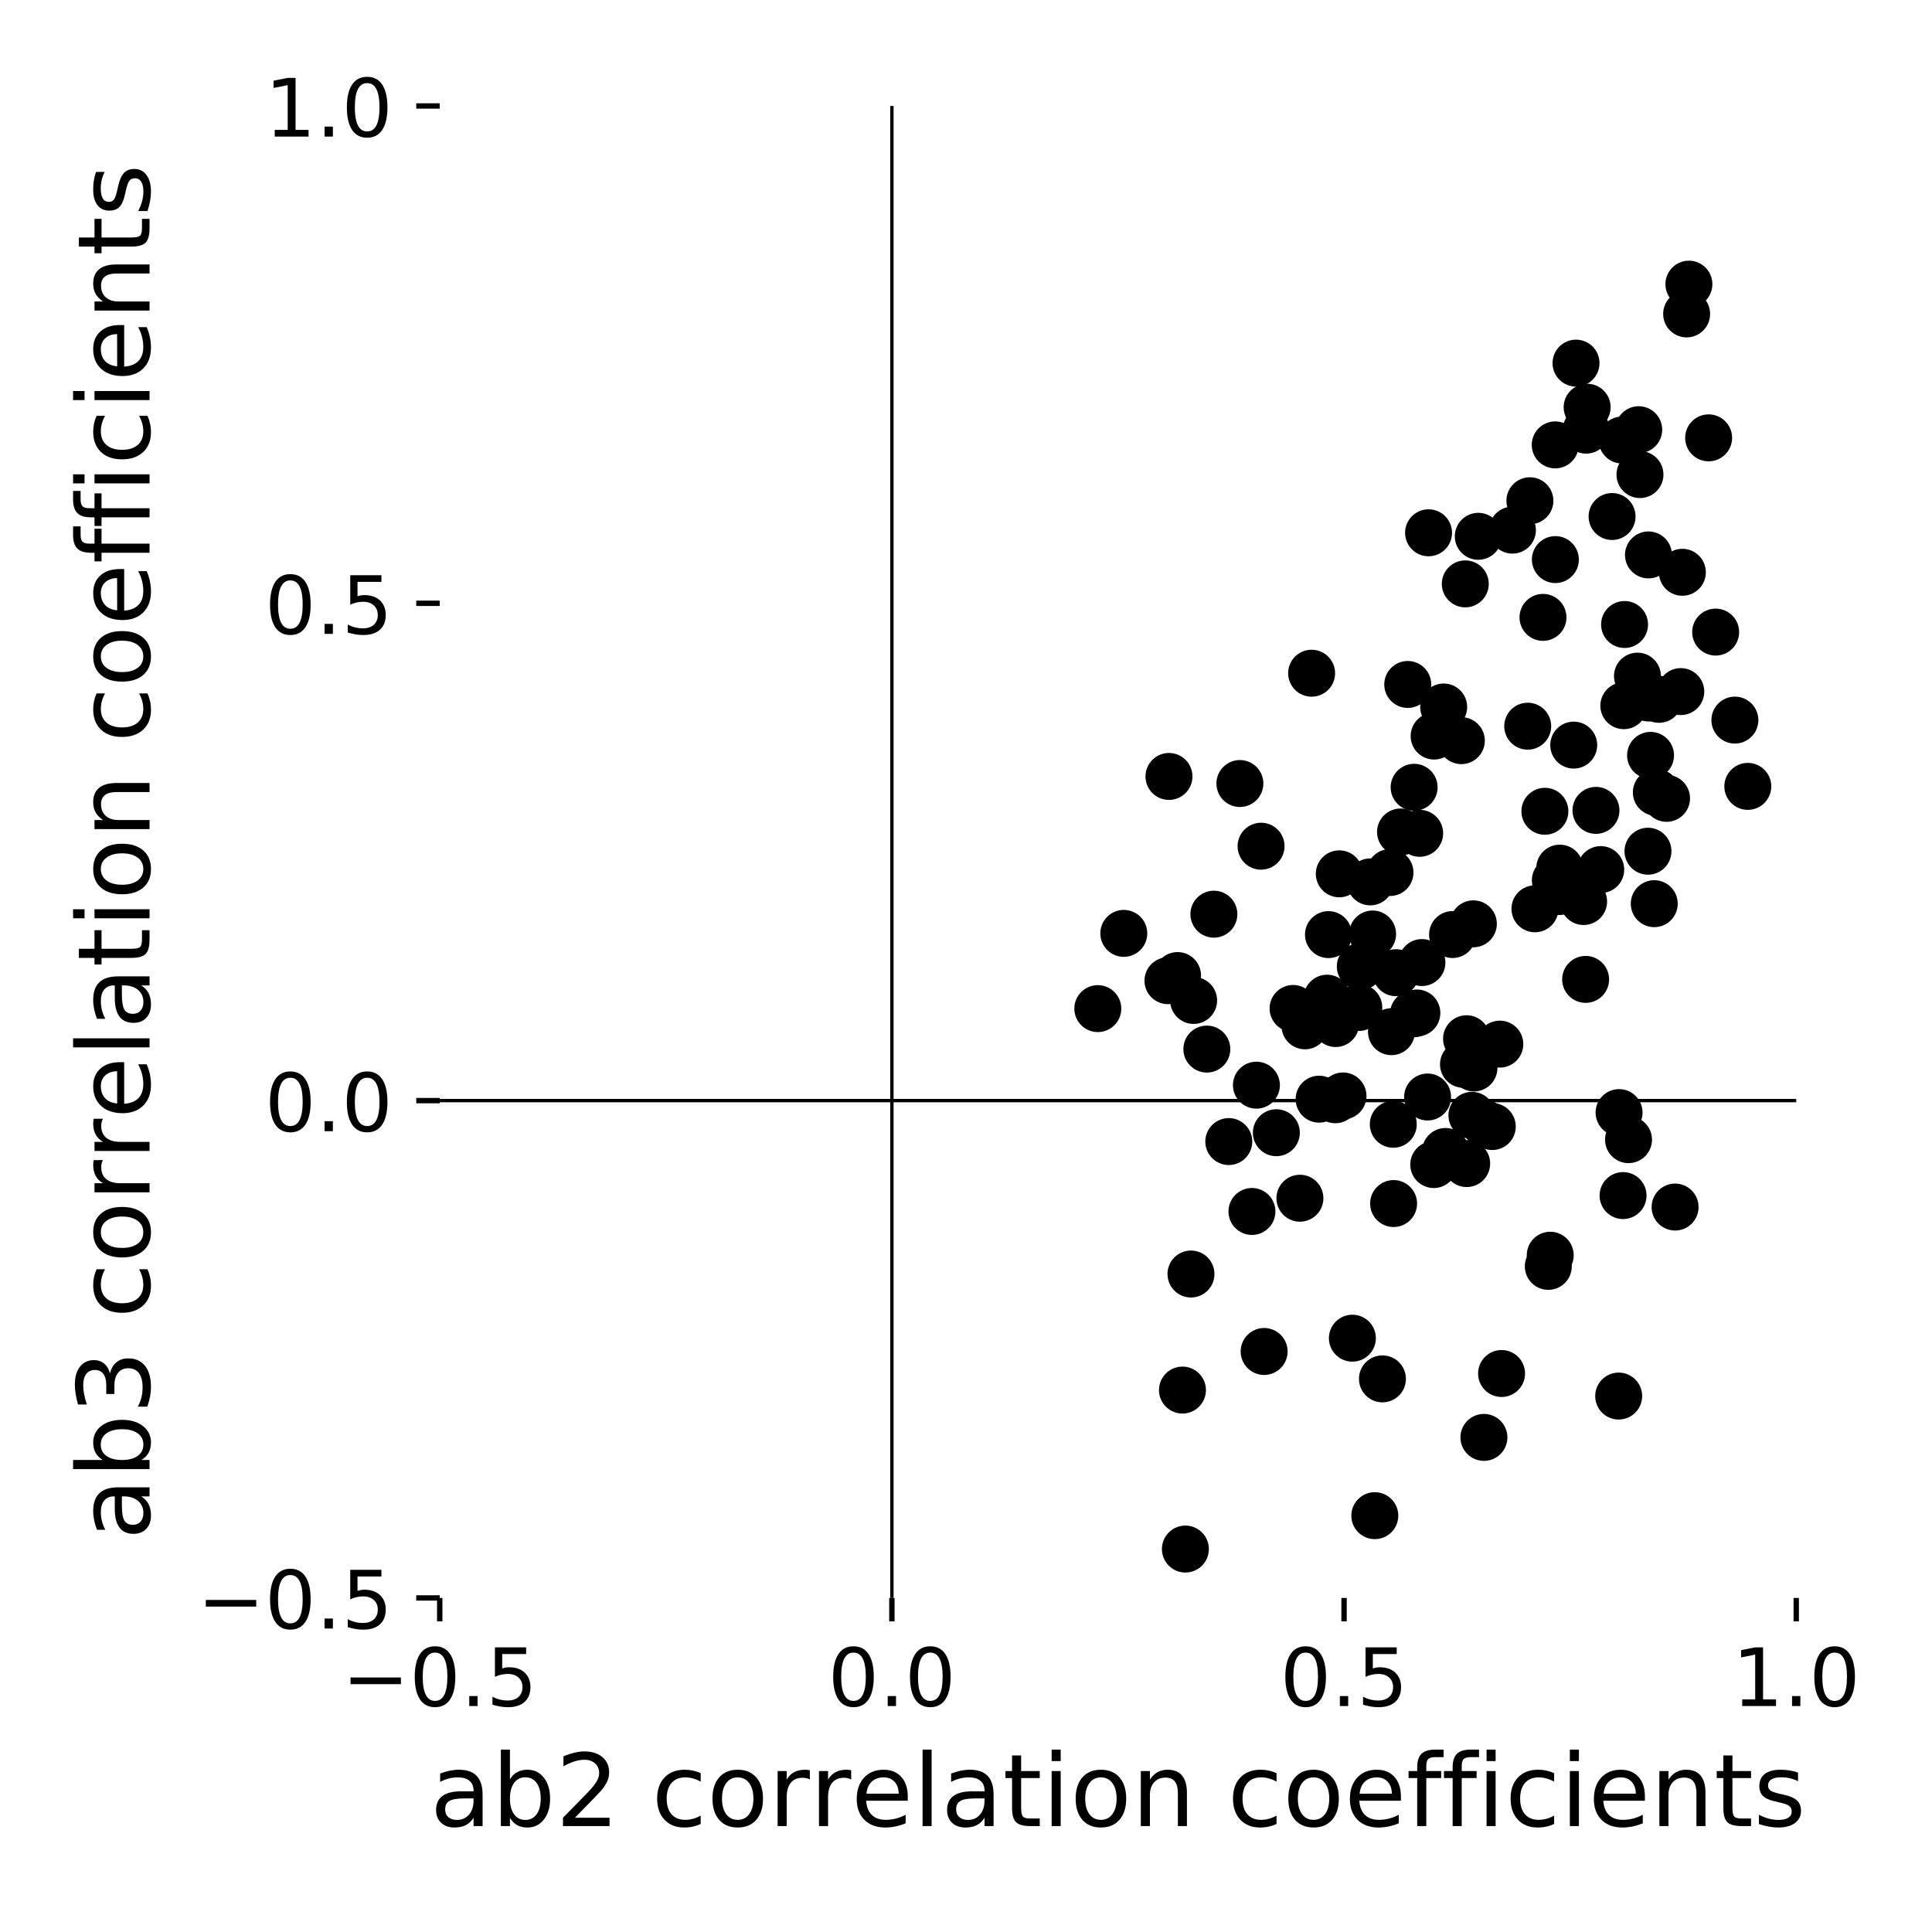 <?xml version="1.0" encoding="utf-8" standalone="no"?>
<!DOCTYPE svg PUBLIC "-//W3C//DTD SVG 1.1//EN"
  "http://www.w3.org/Graphics/SVG/1.1/DTD/svg11.dtd">
<!-- Created with matplotlib (http://matplotlib.org/) -->
<svg height="288pt" version="1.1" viewBox="0 0 288 288" width="288pt" xmlns="http://www.w3.org/2000/svg" xmlns:xlink="http://www.w3.org/1999/xlink">
 <defs>
  <style type="text/css">
*{stroke-linecap:butt;stroke-linejoin:round;}
  </style>
 </defs>
 <g id="figure_1">
  <g id="patch_1">
   <path d="M 0 288 
L 288 288 
L 288 0 
L 0 0 
z
" style="fill:#ffffff;"/>
  </g>
  <g id="axes_1">
   <g id="patch_2">
    <path d="M 65.55 238.2 
L 267.762 238.2 
L 267.762 15.8 
L 65.55 15.8 
z
" style="fill:#ffffff;"/>
   </g>
   <g id="PathCollection_1">
    <defs>
     <path d="M 0 3 
C 0.796 3 1.559 2.684 2.121 2.121 
C 2.684 1.559 3 0.796 3 0 
C 3 -0.796 2.684 -1.559 2.121 -2.121 
C 1.559 -2.684 0.796 -3 0 -3 
C -0.796 -3 -1.559 -2.684 -2.121 -2.121 
C -2.684 -1.559 -3 -0.796 -3 0 
C -3 0.796 -2.684 1.559 -2.121 2.121 
C -1.559 2.684 -0.796 3 0 3 
z
" id="m48c15bc9c8" style="stroke:#000000;"/>
    </defs>
    <g clip-path="url(#p18ac87d927)">
     <use style="stroke:#000000;" x="221.205" xlink:href="#m48c15bc9c8" y="214.271"/>
     <use style="stroke:#000000;" x="230.804" xlink:href="#m48c15bc9c8" y="188.776"/>
     <use style="stroke:#000000;" x="223.837" xlink:href="#m48c15bc9c8" y="204.747"/>
     <use style="stroke:#000000;" x="206.079" xlink:href="#m48c15bc9c8" y="205.546"/>
     <use style="stroke:#000000;" x="248.43" xlink:href="#m48c15bc9c8" y="119.008"/>
     <use style="stroke:#000000;" x="231.857" xlink:href="#m48c15bc9c8" y="83.416"/>
     <use style="stroke:#000000;" x="219.417" xlink:href="#m48c15bc9c8" y="166.262"/>
     <use style="stroke:#000000;" x="246.597" xlink:href="#m48c15bc9c8" y="134.71"/>
     <use style="stroke:#000000;" x="207.42" xlink:href="#m48c15bc9c8" y="153.792"/>
     <use style="stroke:#000000;" x="211.629" xlink:href="#m48c15bc9c8" y="124.222"/>
     <use style="stroke:#000000;" x="198.032" xlink:href="#m48c15bc9c8" y="139.321"/>
     <use style="stroke:#000000;" x="174.257" xlink:href="#m48c15bc9c8" y="115.744"/>
     <use style="stroke:#000000;" x="187.292" xlink:href="#m48c15bc9c8" y="161.766"/>
     <use style="stroke:#000000;" x="186.624" xlink:href="#m48c15bc9c8" y="180.591"/>
     <use style="stroke:#000000;" x="202.778" xlink:href="#m48c15bc9c8" y="144.07"/>
     <use style="stroke:#000000;" x="255.751" xlink:href="#m48c15bc9c8" y="94.225"/>
     <use style="stroke:#000000;" x="225.455" xlink:href="#m48c15bc9c8" y="79.028"/>
     <use style="stroke:#000000;" x="234.935" xlink:href="#m48c15bc9c8" y="54.131"/>
     <use style="stroke:#000000;" x="207.694" xlink:href="#m48c15bc9c8" y="167.595"/>
     <use style="stroke:#000000;" x="241.947" xlink:href="#m48c15bc9c8" y="178.222"/>
     <use style="stroke:#000000;" x="245.743" xlink:href="#m48c15bc9c8" y="104.05"/>
     <use style="stroke:#000000;" x="236.367" xlink:href="#m48c15bc9c8" y="145.998"/>
     <use style="stroke:#000000;" x="245.66" xlink:href="#m48c15bc9c8" y="126.89"/>
     <use style="stroke:#000000;" x="219.633" xlink:href="#m48c15bc9c8" y="137.713"/>
     <use style="stroke:#000000;" x="204.61" xlink:href="#m48c15bc9c8" y="139.228"/>
     <use style="stroke:#000000;" x="176.267" xlink:href="#m48c15bc9c8" y="207.216"/>
     <use style="stroke:#000000;" x="197.825" xlink:href="#m48c15bc9c8" y="148.797"/>
     <use style="stroke:#000000;" x="184.828" xlink:href="#m48c15bc9c8" y="116.798"/>
     <use style="stroke:#000000;" x="199.108" xlink:href="#m48c15bc9c8" y="152.58"/>
     <use style="stroke:#000000;" x="241.808" xlink:href="#m48c15bc9c8" y="65.595"/>
     <use style="stroke:#000000;" x="242.171" xlink:href="#m48c15bc9c8" y="93.093"/>
     <use style="stroke:#000000;" x="212.809" xlink:href="#m48c15bc9c8" y="163.529"/>
     <use style="stroke:#000000;" x="249.703" xlink:href="#m48c15bc9c8" y="179.934"/>
     <use style="stroke:#000000;" x="246.908" xlink:href="#m48c15bc9c8" y="118.119"/>
     <use style="stroke:#000000;" x="236.066" xlink:href="#m48c15bc9c8" y="134.389"/>
     <use style="stroke:#000000;" x="246.046" xlink:href="#m48c15bc9c8" y="112.601"/>
     <use style="stroke:#000000;" x="222.453" xlink:href="#m48c15bc9c8" y="167.933"/>
     <use style="stroke:#000000;" x="213.724" xlink:href="#m48c15bc9c8" y="173.599"/>
     <use style="stroke:#000000;" x="188.443" xlink:href="#m48c15bc9c8" y="201.463"/>
     <use style="stroke:#000000;" x="193.776" xlink:href="#m48c15bc9c8" y="178.617"/>
     <use style="stroke:#000000;" x="197.471" xlink:href="#m48c15bc9c8" y="150.559"/>
     <use style="stroke:#000000;" x="204.261" xlink:href="#m48c15bc9c8" y="131.462"/>
     <use style="stroke:#000000;" x="231.836" xlink:href="#m48c15bc9c8" y="66.32"/>
     <use style="stroke:#000000;" x="199.054" xlink:href="#m48c15bc9c8" y="163.939"/>
     <use style="stroke:#000000;" x="241.294" xlink:href="#m48c15bc9c8" y="208.109"/>
     <use style="stroke:#000000;" x="227.734" xlink:href="#m48c15bc9c8" y="108.252"/>
     <use style="stroke:#000000;" x="219.719" xlink:href="#m48c15bc9c8" y="159.201"/>
     <use style="stroke:#000000;" x="228.812" xlink:href="#m48c15bc9c8" y="135.474"/>
     <use style="stroke:#000000;" x="241.351" xlink:href="#m48c15bc9c8" y="165.851"/>
     <use style="stroke:#000000;" x="207.741" xlink:href="#m48c15bc9c8" y="179.411"/>
     <use style="stroke:#000000;" x="204.941" xlink:href="#m48c15bc9c8" y="225.938"/>
     <use style="stroke:#000000;" x="215.478" xlink:href="#m48c15bc9c8" y="171.649"/>
     <use style="stroke:#000000;" x="211.963" xlink:href="#m48c15bc9c8" y="143.486"/>
     <use style="stroke:#000000;" x="194.531" xlink:href="#m48c15bc9c8" y="152.919"/>
     <use style="stroke:#000000;" x="216.531" xlink:href="#m48c15bc9c8" y="139.311"/>
     <use style="stroke:#000000;" x="231.091" xlink:href="#m48c15bc9c8" y="187.114"/>
     <use style="stroke:#000000;" x="247.302" xlink:href="#m48c15bc9c8" y="104.25"/>
     <use style="stroke:#000000;" x="231.852" xlink:href="#m48c15bc9c8" y="131.224"/>
     <use style="stroke:#000000;" x="260.543" xlink:href="#m48c15bc9c8" y="117.225"/>
     <use style="stroke:#000000;" x="200.199" xlink:href="#m48c15bc9c8" y="163.371"/>
     <use style="stroke:#000000;" x="196.637" xlink:href="#m48c15bc9c8" y="163.851"/>
     <use style="stroke:#000000;" x="176.704" xlink:href="#m48c15bc9c8" y="230.915"/>
     <use style="stroke:#000000;" x="183.172" xlink:href="#m48c15bc9c8" y="170.172"/>
     <use style="stroke:#000000;" x="177.933" xlink:href="#m48c15bc9c8" y="149.135"/>
     <use style="stroke:#000000;" x="208.089" xlink:href="#m48c15bc9c8" y="144.998"/>
     <use style="stroke:#000000;" x="217.842" xlink:href="#m48c15bc9c8" y="110.408"/>
     <use style="stroke:#000000;" x="228.06" xlink:href="#m48c15bc9c8" y="74.645"/>
     <use style="stroke:#000000;" x="251.424" xlink:href="#m48c15bc9c8" y="46.796"/>
     <use style="stroke:#000000;" x="209.85" xlink:href="#m48c15bc9c8" y="102.032"/>
     <use style="stroke:#000000;" x="187.984" xlink:href="#m48c15bc9c8" y="126.142"/>
     <use style="stroke:#000000;" x="180.952" xlink:href="#m48c15bc9c8" y="136.275"/>
     <use style="stroke:#000000;" x="163.649" xlink:href="#m48c15bc9c8" y="150.353"/>
     <use style="stroke:#000000;" x="175.538" xlink:href="#m48c15bc9c8" y="145.424"/>
     <use style="stroke:#000000;" x="167.523" xlink:href="#m48c15bc9c8" y="139.137"/>
     <use style="stroke:#000000;" x="215.207" xlink:href="#m48c15bc9c8" y="105.391"/>
     <use style="stroke:#000000;" x="242.761" xlink:href="#m48c15bc9c8" y="169.889"/>
     <use style="stroke:#000000;" x="238.619" xlink:href="#m48c15bc9c8" y="129.628"/>
     <use style="stroke:#000000;" x="237.908" xlink:href="#m48c15bc9c8" y="120.802"/>
     <use style="stroke:#000000;" x="244.467" xlink:href="#m48c15bc9c8" y="70.745"/>
     <use style="stroke:#000000;" x="218.428" xlink:href="#m48c15bc9c8" y="87.038"/>
     <use style="stroke:#000000;" x="212.954" xlink:href="#m48c15bc9c8" y="79.422"/>
     <use style="stroke:#000000;" x="213.783" xlink:href="#m48c15bc9c8" y="109.724"/>
     <use style="stroke:#000000;" x="210.802" xlink:href="#m48c15bc9c8" y="117.36"/>
     <use style="stroke:#000000;" x="199.646" xlink:href="#m48c15bc9c8" y="130.259"/>
     <use style="stroke:#000000;" x="244.28" xlink:href="#m48c15bc9c8" y="64.054"/>
     <use style="stroke:#000000;" x="242.061" xlink:href="#m48c15bc9c8" y="105.197"/>
     <use style="stroke:#000000;" x="223.576" xlink:href="#m48c15bc9c8" y="155.646"/>
     <use style="stroke:#000000;" x="218.616" xlink:href="#m48c15bc9c8" y="154.84"/>
     <use style="stroke:#000000;" x="201.597" xlink:href="#m48c15bc9c8" y="199.481"/>
     <use style="stroke:#000000;" x="218.636" xlink:href="#m48c15bc9c8" y="173.453"/>
     <use style="stroke:#000000;" x="210.708" xlink:href="#m48c15bc9c8" y="151.128"/>
     <use style="stroke:#000000;" x="234.593" xlink:href="#m48c15bc9c8" y="111.072"/>
     <use style="stroke:#000000;" x="230.011" xlink:href="#m48c15bc9c8" y="92.032"/>
     <use style="stroke:#000000;" x="218.159" xlink:href="#m48c15bc9c8" y="158.659"/>
     <use style="stroke:#000000;" x="211.212" xlink:href="#m48c15bc9c8" y="151.005"/>
     <use style="stroke:#000000;" x="190.265" xlink:href="#m48c15bc9c8" y="168.852"/>
     <use style="stroke:#000000;" x="202.553" xlink:href="#m48c15bc9c8" y="150.187"/>
     <use style="stroke:#000000;" x="192.756" xlink:href="#m48c15bc9c8" y="150.329"/>
     <use style="stroke:#000000;" x="220.366" xlink:href="#m48c15bc9c8" y="79.947"/>
     <use style="stroke:#000000;" x="207.205" xlink:href="#m48c15bc9c8" y="130.066"/>
     <use style="stroke:#000000;" x="196.124" xlink:href="#m48c15bc9c8" y="150.671"/>
     <use style="stroke:#000000;" x="177.537" xlink:href="#m48c15bc9c8" y="189.916"/>
     <use style="stroke:#000000;" x="179.902" xlink:href="#m48c15bc9c8" y="156.385"/>
     <use style="stroke:#000000;" x="174.106" xlink:href="#m48c15bc9c8" y="146.189"/>
     <use style="stroke:#000000;" x="195.52" xlink:href="#m48c15bc9c8" y="100.355"/>
     <use style="stroke:#000000;" x="236.445" xlink:href="#m48c15bc9c8" y="64.121"/>
     <use style="stroke:#000000;" x="244.093" xlink:href="#m48c15bc9c8" y="100.791"/>
     <use style="stroke:#000000;" x="250.787" xlink:href="#m48c15bc9c8" y="85.311"/>
     <use style="stroke:#000000;" x="240.309" xlink:href="#m48c15bc9c8" y="76.996"/>
     <use style="stroke:#000000;" x="208.774" xlink:href="#m48c15bc9c8" y="124.022"/>
     <use style="stroke:#000000;" x="245.733" xlink:href="#m48c15bc9c8" y="82.721"/>
     <use style="stroke:#000000;" x="236.592" xlink:href="#m48c15bc9c8" y="60.705"/>
     <use style="stroke:#000000;" x="254.702" xlink:href="#m48c15bc9c8" y="65.27"/>
     <use style="stroke:#000000;" x="232.386" xlink:href="#m48c15bc9c8" y="132.906"/>
     <use style="stroke:#000000;" x="250.552" xlink:href="#m48c15bc9c8" y="103.093"/>
     <use style="stroke:#000000;" x="258.616" xlink:href="#m48c15bc9c8" y="107.344"/>
     <use style="stroke:#000000;" x="221.31" xlink:href="#m48c15bc9c8" y="167.481"/>
     <use style="stroke:#000000;" x="251.762" xlink:href="#m48c15bc9c8" y="42.359"/>
     <use style="stroke:#000000;" x="232.512" xlink:href="#m48c15bc9c8" y="129.412"/>
     <use style="stroke:#000000;" x="230.294" xlink:href="#m48c15bc9c8" y="120.935"/>
    </g>
   </g>
   <g id="matplotlib.axis_1">
    <g id="xtick_1">
     <g id="line2d_1">
      <defs>
       <path d="M 0 0 
L 0 3.5 
" id="mc418983c27" style="stroke:#000000;stroke-width:0.8;"/>
      </defs>
      <g>
       <use style="stroke:#000000;stroke-width:0.8;" x="65.55" xlink:href="#mc418983c27" y="238.2"/>
      </g>
     </g>
     <g id="text_1">
      <!-- −0.5 -->
      <defs>
       <path d="M 10.594 35.5 
L 73.188 35.5 
L 73.188 27.203 
L 10.594 27.203 
z
" id="DejaVuSans-2212"/>
       <path d="M 31.781 66.406 
Q 24.172 66.406 20.328 58.906 
Q 16.5 51.422 16.5 36.375 
Q 16.5 21.391 20.328 13.891 
Q 24.172 6.391 31.781 6.391 
Q 39.453 6.391 43.281 13.891 
Q 47.125 21.391 47.125 36.375 
Q 47.125 51.422 43.281 58.906 
Q 39.453 66.406 31.781 66.406 
z
M 31.781 74.219 
Q 44.047 74.219 50.516 64.516 
Q 56.984 54.828 56.984 36.375 
Q 56.984 17.969 50.516 8.266 
Q 44.047 -1.422 31.781 -1.422 
Q 19.531 -1.422 13.062 8.266 
Q 6.594 17.969 6.594 36.375 
Q 6.594 54.828 13.062 64.516 
Q 19.531 74.219 31.781 74.219 
z
" id="DejaVuSans-30"/>
       <path d="M 10.688 12.406 
L 21 12.406 
L 21 0 
L 10.688 0 
z
" id="DejaVuSans-2e"/>
       <path d="M 10.797 72.906 
L 49.516 72.906 
L 49.516 64.594 
L 19.828 64.594 
L 19.828 46.734 
Q 21.969 47.469 24.109 47.828 
Q 26.266 48.188 28.422 48.188 
Q 40.625 48.188 47.75 41.5 
Q 54.891 34.812 54.891 23.391 
Q 54.891 11.625 47.562 5.094 
Q 40.234 -1.422 26.906 -1.422 
Q 22.312 -1.422 17.547 -0.641 
Q 12.797 0.141 7.719 1.703 
L 7.719 11.625 
Q 12.109 9.234 16.797 8.062 
Q 21.484 6.891 26.703 6.891 
Q 35.156 6.891 40.078 11.328 
Q 45.016 15.766 45.016 23.391 
Q 45.016 31 40.078 35.438 
Q 35.156 39.891 26.703 39.891 
Q 22.75 39.891 18.812 39.016 
Q 14.891 38.141 10.797 36.281 
z
" id="DejaVuSans-35"/>
      </defs>
      <g transform="translate(50.98 254.318)scale(0.12 -0.12)">
       <use xlink:href="#DejaVuSans-2212"/>
       <use x="83.789" xlink:href="#DejaVuSans-30"/>
       <use x="147.412" xlink:href="#DejaVuSans-2e"/>
       <use x="179.199" xlink:href="#DejaVuSans-35"/>
      </g>
     </g>
    </g>
    <g id="xtick_2">
     <g id="line2d_2">
      <g>
       <use style="stroke:#000000;stroke-width:0.8;" x="132.954" xlink:href="#mc418983c27" y="238.2"/>
      </g>
     </g>
     <g id="text_2">
      <!-- 0.0 -->
      <g transform="translate(123.412 254.318)scale(0.12 -0.12)">
       <use xlink:href="#DejaVuSans-30"/>
       <use x="63.623" xlink:href="#DejaVuSans-2e"/>
       <use x="95.41" xlink:href="#DejaVuSans-30"/>
      </g>
     </g>
    </g>
    <g id="xtick_3">
     <g id="line2d_3">
      <g>
       <use style="stroke:#000000;stroke-width:0.8;" x="200.358" xlink:href="#mc418983c27" y="238.2"/>
      </g>
     </g>
     <g id="text_3">
      <!-- 0.5 -->
      <g transform="translate(190.816 254.318)scale(0.12 -0.12)">
       <use xlink:href="#DejaVuSans-30"/>
       <use x="63.623" xlink:href="#DejaVuSans-2e"/>
       <use x="95.41" xlink:href="#DejaVuSans-35"/>
      </g>
     </g>
    </g>
    <g id="xtick_4">
     <g id="line2d_4">
      <g>
       <use style="stroke:#000000;stroke-width:0.8;" x="267.762" xlink:href="#mc418983c27" y="238.2"/>
      </g>
     </g>
     <g id="text_4">
      <!-- 1.0 -->
      <defs>
       <path d="M 12.406 8.297 
L 28.516 8.297 
L 28.516 63.922 
L 10.984 60.406 
L 10.984 69.391 
L 28.422 72.906 
L 38.281 72.906 
L 38.281 8.297 
L 54.391 8.297 
L 54.391 0 
L 12.406 0 
z
" id="DejaVuSans-31"/>
      </defs>
      <g transform="translate(258.221 254.318)scale(0.12 -0.12)">
       <use xlink:href="#DejaVuSans-31"/>
       <use x="63.623" xlink:href="#DejaVuSans-2e"/>
       <use x="95.41" xlink:href="#DejaVuSans-30"/>
      </g>
     </g>
    </g>
    <g id="text_5">
     <!-- ab2 correlation coefficients -->
     <defs>
      <path d="M 34.281 27.484 
Q 23.391 27.484 19.188 25 
Q 14.984 22.516 14.984 16.5 
Q 14.984 11.719 18.141 8.906 
Q 21.297 6.109 26.703 6.109 
Q 34.188 6.109 38.703 11.406 
Q 43.219 16.703 43.219 25.484 
L 43.219 27.484 
z
M 52.203 31.203 
L 52.203 0 
L 43.219 0 
L 43.219 8.297 
Q 40.141 3.328 35.547 0.953 
Q 30.953 -1.422 24.312 -1.422 
Q 15.922 -1.422 10.953 3.297 
Q 6 8.016 6 15.922 
Q 6 25.141 12.172 29.828 
Q 18.359 34.516 30.609 34.516 
L 43.219 34.516 
L 43.219 35.406 
Q 43.219 41.609 39.141 45 
Q 35.062 48.391 27.688 48.391 
Q 23 48.391 18.547 47.266 
Q 14.109 46.141 10.016 43.891 
L 10.016 52.203 
Q 14.938 54.109 19.578 55.047 
Q 24.219 56 28.609 56 
Q 40.484 56 46.344 49.844 
Q 52.203 43.703 52.203 31.203 
z
" id="DejaVuSans-61"/>
      <path d="M 48.688 27.297 
Q 48.688 37.203 44.609 42.844 
Q 40.531 48.484 33.406 48.484 
Q 26.266 48.484 22.188 42.844 
Q 18.109 37.203 18.109 27.297 
Q 18.109 17.391 22.188 11.75 
Q 26.266 6.109 33.406 6.109 
Q 40.531 6.109 44.609 11.75 
Q 48.688 17.391 48.688 27.297 
z
M 18.109 46.391 
Q 20.953 51.266 25.266 53.625 
Q 29.594 56 35.594 56 
Q 45.562 56 51.781 48.094 
Q 58.016 40.188 58.016 27.297 
Q 58.016 14.406 51.781 6.484 
Q 45.562 -1.422 35.594 -1.422 
Q 29.594 -1.422 25.266 0.953 
Q 20.953 3.328 18.109 8.203 
L 18.109 0 
L 9.078 0 
L 9.078 75.984 
L 18.109 75.984 
z
" id="DejaVuSans-62"/>
      <path d="M 19.188 8.297 
L 53.609 8.297 
L 53.609 0 
L 7.328 0 
L 7.328 8.297 
Q 12.938 14.109 22.625 23.891 
Q 32.328 33.688 34.812 36.531 
Q 39.547 41.844 41.422 45.531 
Q 43.312 49.219 43.312 52.781 
Q 43.312 58.594 39.234 62.25 
Q 35.156 65.922 28.609 65.922 
Q 23.969 65.922 18.812 64.312 
Q 13.672 62.703 7.812 59.422 
L 7.812 69.391 
Q 13.766 71.781 18.938 73 
Q 24.125 74.219 28.422 74.219 
Q 39.75 74.219 46.484 68.547 
Q 53.219 62.891 53.219 53.422 
Q 53.219 48.922 51.531 44.891 
Q 49.859 40.875 45.406 35.406 
Q 44.188 33.984 37.641 27.219 
Q 31.109 20.453 19.188 8.297 
z
" id="DejaVuSans-32"/>
      <path id="DejaVuSans-20"/>
      <path d="M 48.781 52.594 
L 48.781 44.188 
Q 44.969 46.297 41.141 47.344 
Q 37.312 48.391 33.406 48.391 
Q 24.656 48.391 19.812 42.844 
Q 14.984 37.312 14.984 27.297 
Q 14.984 17.281 19.812 11.734 
Q 24.656 6.203 33.406 6.203 
Q 37.312 6.203 41.141 7.25 
Q 44.969 8.297 48.781 10.406 
L 48.781 2.094 
Q 45.016 0.344 40.984 -0.531 
Q 36.969 -1.422 32.422 -1.422 
Q 20.062 -1.422 12.781 6.344 
Q 5.516 14.109 5.516 27.297 
Q 5.516 40.672 12.859 48.328 
Q 20.219 56 33.016 56 
Q 37.156 56 41.109 55.141 
Q 45.062 54.297 48.781 52.594 
z
" id="DejaVuSans-63"/>
      <path d="M 30.609 48.391 
Q 23.391 48.391 19.188 42.75 
Q 14.984 37.109 14.984 27.297 
Q 14.984 17.484 19.156 11.844 
Q 23.344 6.203 30.609 6.203 
Q 37.797 6.203 41.984 11.859 
Q 46.188 17.531 46.188 27.297 
Q 46.188 37.016 41.984 42.703 
Q 37.797 48.391 30.609 48.391 
z
M 30.609 56 
Q 42.328 56 49.016 48.375 
Q 55.719 40.766 55.719 27.297 
Q 55.719 13.875 49.016 6.219 
Q 42.328 -1.422 30.609 -1.422 
Q 18.844 -1.422 12.172 6.219 
Q 5.516 13.875 5.516 27.297 
Q 5.516 40.766 12.172 48.375 
Q 18.844 56 30.609 56 
z
" id="DejaVuSans-6f"/>
      <path d="M 41.109 46.297 
Q 39.594 47.172 37.812 47.578 
Q 36.031 48 33.891 48 
Q 26.266 48 22.188 43.047 
Q 18.109 38.094 18.109 28.812 
L 18.109 0 
L 9.078 0 
L 9.078 54.688 
L 18.109 54.688 
L 18.109 46.188 
Q 20.953 51.172 25.484 53.578 
Q 30.031 56 36.531 56 
Q 37.453 56 38.578 55.875 
Q 39.703 55.766 41.062 55.516 
z
" id="DejaVuSans-72"/>
      <path d="M 56.203 29.594 
L 56.203 25.203 
L 14.891 25.203 
Q 15.484 15.922 20.484 11.062 
Q 25.484 6.203 34.422 6.203 
Q 39.594 6.203 44.453 7.469 
Q 49.312 8.734 54.109 11.281 
L 54.109 2.781 
Q 49.266 0.734 44.188 -0.344 
Q 39.109 -1.422 33.891 -1.422 
Q 20.797 -1.422 13.156 6.188 
Q 5.516 13.812 5.516 26.812 
Q 5.516 40.234 12.766 48.109 
Q 20.016 56 32.328 56 
Q 43.359 56 49.781 48.891 
Q 56.203 41.797 56.203 29.594 
z
M 47.219 32.234 
Q 47.125 39.594 43.094 43.984 
Q 39.062 48.391 32.422 48.391 
Q 24.906 48.391 20.391 44.141 
Q 15.875 39.891 15.188 32.172 
z
" id="DejaVuSans-65"/>
      <path d="M 9.422 75.984 
L 18.406 75.984 
L 18.406 0 
L 9.422 0 
z
" id="DejaVuSans-6c"/>
      <path d="M 18.312 70.219 
L 18.312 54.688 
L 36.812 54.688 
L 36.812 47.703 
L 18.312 47.703 
L 18.312 18.016 
Q 18.312 11.328 20.141 9.422 
Q 21.969 7.516 27.594 7.516 
L 36.812 7.516 
L 36.812 0 
L 27.594 0 
Q 17.188 0 13.234 3.875 
Q 9.281 7.766 9.281 18.016 
L 9.281 47.703 
L 2.688 47.703 
L 2.688 54.688 
L 9.281 54.688 
L 9.281 70.219 
z
" id="DejaVuSans-74"/>
      <path d="M 9.422 54.688 
L 18.406 54.688 
L 18.406 0 
L 9.422 0 
z
M 9.422 75.984 
L 18.406 75.984 
L 18.406 64.594 
L 9.422 64.594 
z
" id="DejaVuSans-69"/>
      <path d="M 54.891 33.016 
L 54.891 0 
L 45.906 0 
L 45.906 32.719 
Q 45.906 40.484 42.875 44.328 
Q 39.844 48.188 33.797 48.188 
Q 26.516 48.188 22.312 43.547 
Q 18.109 38.922 18.109 30.906 
L 18.109 0 
L 9.078 0 
L 9.078 54.688 
L 18.109 54.688 
L 18.109 46.188 
Q 21.344 51.125 25.703 53.562 
Q 30.078 56 35.797 56 
Q 45.219 56 50.047 50.172 
Q 54.891 44.344 54.891 33.016 
z
" id="DejaVuSans-6e"/>
      <path d="M 37.109 75.984 
L 37.109 68.5 
L 28.516 68.5 
Q 23.688 68.5 21.797 66.547 
Q 19.922 64.594 19.922 59.516 
L 19.922 54.688 
L 34.719 54.688 
L 34.719 47.703 
L 19.922 47.703 
L 19.922 0 
L 10.891 0 
L 10.891 47.703 
L 2.297 47.703 
L 2.297 54.688 
L 10.891 54.688 
L 10.891 58.5 
Q 10.891 67.625 15.141 71.797 
Q 19.391 75.984 28.609 75.984 
z
" id="DejaVuSans-66"/>
      <path d="M 44.281 53.078 
L 44.281 44.578 
Q 40.484 46.531 36.375 47.5 
Q 32.281 48.484 27.875 48.484 
Q 21.188 48.484 17.844 46.438 
Q 14.5 44.391 14.5 40.281 
Q 14.5 37.156 16.891 35.375 
Q 19.281 33.594 26.516 31.984 
L 29.594 31.297 
Q 39.156 29.25 43.188 25.516 
Q 47.219 21.781 47.219 15.094 
Q 47.219 7.469 41.188 3.016 
Q 35.156 -1.422 24.609 -1.422 
Q 20.219 -1.422 15.453 -0.562 
Q 10.688 0.297 5.422 2 
L 5.422 11.281 
Q 10.406 8.688 15.234 7.391 
Q 20.062 6.109 24.812 6.109 
Q 31.156 6.109 34.562 8.281 
Q 37.984 10.453 37.984 14.406 
Q 37.984 18.062 35.516 20.016 
Q 33.062 21.969 24.703 23.781 
L 21.578 24.516 
Q 13.234 26.266 9.516 29.906 
Q 5.812 33.547 5.812 39.891 
Q 5.812 47.609 11.281 51.797 
Q 16.75 56 26.812 56 
Q 31.781 56 36.172 55.266 
Q 40.578 54.547 44.281 53.078 
z
" id="DejaVuSans-73"/>
     </defs>
     <g transform="translate(64.109 272.211)scale(0.15 -0.15)">
      <use xlink:href="#DejaVuSans-61"/>
      <use x="61.279" xlink:href="#DejaVuSans-62"/>
      <use x="124.756" xlink:href="#DejaVuSans-32"/>
      <use x="188.379" xlink:href="#DejaVuSans-20"/>
      <use x="220.166" xlink:href="#DejaVuSans-63"/>
      <use x="275.146" xlink:href="#DejaVuSans-6f"/>
      <use x="336.328" xlink:href="#DejaVuSans-72"/>
      <use x="377.426" xlink:href="#DejaVuSans-72"/>
      <use x="418.508" xlink:href="#DejaVuSans-65"/>
      <use x="480.031" xlink:href="#DejaVuSans-6c"/>
      <use x="507.814" xlink:href="#DejaVuSans-61"/>
      <use x="569.094" xlink:href="#DejaVuSans-74"/>
      <use x="608.303" xlink:href="#DejaVuSans-69"/>
      <use x="636.086" xlink:href="#DejaVuSans-6f"/>
      <use x="697.268" xlink:href="#DejaVuSans-6e"/>
      <use x="760.646" xlink:href="#DejaVuSans-20"/>
      <use x="792.434" xlink:href="#DejaVuSans-63"/>
      <use x="847.414" xlink:href="#DejaVuSans-6f"/>
      <use x="908.596" xlink:href="#DejaVuSans-65"/>
      <use x="970.119" xlink:href="#DejaVuSans-66"/>
      <use x="1005.324" xlink:href="#DejaVuSans-66"/>
      <use x="1040.529" xlink:href="#DejaVuSans-69"/>
      <use x="1068.312" xlink:href="#DejaVuSans-63"/>
      <use x="1123.293" xlink:href="#DejaVuSans-69"/>
      <use x="1151.076" xlink:href="#DejaVuSans-65"/>
      <use x="1212.6" xlink:href="#DejaVuSans-6e"/>
      <use x="1275.979" xlink:href="#DejaVuSans-74"/>
      <use x="1315.188" xlink:href="#DejaVuSans-73"/>
     </g>
    </g>
   </g>
   <g id="matplotlib.axis_2">
    <g id="ytick_1">
     <g id="line2d_5">
      <defs>
       <path d="M 0 0 
L -3.5 0 
" id="m7c1bdc821e" style="stroke:#000000;stroke-width:0.8;"/>
      </defs>
      <g>
       <use style="stroke:#000000;stroke-width:0.8;" x="65.55" xlink:href="#m7c1bdc821e" y="238.2"/>
      </g>
     </g>
     <g id="text_6">
      <!-- −0.5 -->
      <g transform="translate(29.411 242.759)scale(0.12 -0.12)">
       <use xlink:href="#DejaVuSans-2212"/>
       <use x="83.789" xlink:href="#DejaVuSans-30"/>
       <use x="147.412" xlink:href="#DejaVuSans-2e"/>
       <use x="179.199" xlink:href="#DejaVuSans-35"/>
      </g>
     </g>
    </g>
    <g id="ytick_2">
     <g id="line2d_6">
      <g>
       <use style="stroke:#000000;stroke-width:0.8;" x="65.55" xlink:href="#m7c1bdc821e" y="164.067"/>
      </g>
     </g>
     <g id="text_7">
      <!-- 0.0 -->
      <g transform="translate(39.466 168.626)scale(0.12 -0.12)">
       <use xlink:href="#DejaVuSans-30"/>
       <use x="63.623" xlink:href="#DejaVuSans-2e"/>
       <use x="95.41" xlink:href="#DejaVuSans-30"/>
      </g>
     </g>
    </g>
    <g id="ytick_3">
     <g id="line2d_7">
      <g>
       <use style="stroke:#000000;stroke-width:0.8;" x="65.55" xlink:href="#m7c1bdc821e" y="89.933"/>
      </g>
     </g>
     <g id="text_8">
      <!-- 0.5 -->
      <g transform="translate(39.466 94.492)scale(0.12 -0.12)">
       <use xlink:href="#DejaVuSans-30"/>
       <use x="63.623" xlink:href="#DejaVuSans-2e"/>
       <use x="95.41" xlink:href="#DejaVuSans-35"/>
      </g>
     </g>
    </g>
    <g id="ytick_4">
     <g id="line2d_8">
      <g>
       <use style="stroke:#000000;stroke-width:0.8;" x="65.55" xlink:href="#m7c1bdc821e" y="15.8"/>
      </g>
     </g>
     <g id="text_9">
      <!-- 1.0 -->
      <g transform="translate(39.466 20.359)scale(0.12 -0.12)">
       <use xlink:href="#DejaVuSans-31"/>
       <use x="63.623" xlink:href="#DejaVuSans-2e"/>
       <use x="95.41" xlink:href="#DejaVuSans-30"/>
      </g>
     </g>
    </g>
    <g id="text_10">
     <!-- ab3 correlation coefficients -->
     <defs>
      <path d="M 40.578 39.312 
Q 47.656 37.797 51.625 33 
Q 55.609 28.219 55.609 21.188 
Q 55.609 10.406 48.188 4.484 
Q 40.766 -1.422 27.094 -1.422 
Q 22.516 -1.422 17.656 -0.516 
Q 12.797 0.391 7.625 2.203 
L 7.625 11.719 
Q 11.719 9.328 16.594 8.109 
Q 21.484 6.891 26.812 6.891 
Q 36.078 6.891 40.938 10.547 
Q 45.797 14.203 45.797 21.188 
Q 45.797 27.641 41.281 31.266 
Q 36.766 34.906 28.719 34.906 
L 20.219 34.906 
L 20.219 43.016 
L 29.109 43.016 
Q 36.375 43.016 40.234 45.922 
Q 44.094 48.828 44.094 54.297 
Q 44.094 59.906 40.109 62.906 
Q 36.141 65.922 28.719 65.922 
Q 24.656 65.922 20.016 65.031 
Q 15.375 64.156 9.812 62.312 
L 9.812 71.094 
Q 15.438 72.656 20.344 73.438 
Q 25.25 74.219 29.594 74.219 
Q 40.828 74.219 47.359 69.109 
Q 53.906 64.016 53.906 55.328 
Q 53.906 49.266 50.438 45.094 
Q 46.969 40.922 40.578 39.312 
z
" id="DejaVuSans-33"/>
     </defs>
     <g transform="translate(22.291 229.547)rotate(-90)scale(0.15 -0.15)">
      <use xlink:href="#DejaVuSans-61"/>
      <use x="61.279" xlink:href="#DejaVuSans-62"/>
      <use x="124.756" xlink:href="#DejaVuSans-33"/>
      <use x="188.379" xlink:href="#DejaVuSans-20"/>
      <use x="220.166" xlink:href="#DejaVuSans-63"/>
      <use x="275.146" xlink:href="#DejaVuSans-6f"/>
      <use x="336.328" xlink:href="#DejaVuSans-72"/>
      <use x="377.426" xlink:href="#DejaVuSans-72"/>
      <use x="418.508" xlink:href="#DejaVuSans-65"/>
      <use x="480.031" xlink:href="#DejaVuSans-6c"/>
      <use x="507.814" xlink:href="#DejaVuSans-61"/>
      <use x="569.094" xlink:href="#DejaVuSans-74"/>
      <use x="608.303" xlink:href="#DejaVuSans-69"/>
      <use x="636.086" xlink:href="#DejaVuSans-6f"/>
      <use x="697.268" xlink:href="#DejaVuSans-6e"/>
      <use x="760.646" xlink:href="#DejaVuSans-20"/>
      <use x="792.434" xlink:href="#DejaVuSans-63"/>
      <use x="847.414" xlink:href="#DejaVuSans-6f"/>
      <use x="908.596" xlink:href="#DejaVuSans-65"/>
      <use x="970.119" xlink:href="#DejaVuSans-66"/>
      <use x="1005.324" xlink:href="#DejaVuSans-66"/>
      <use x="1040.529" xlink:href="#DejaVuSans-69"/>
      <use x="1068.312" xlink:href="#DejaVuSans-63"/>
      <use x="1123.293" xlink:href="#DejaVuSans-69"/>
      <use x="1151.076" xlink:href="#DejaVuSans-65"/>
      <use x="1212.6" xlink:href="#DejaVuSans-6e"/>
      <use x="1275.979" xlink:href="#DejaVuSans-74"/>
      <use x="1315.188" xlink:href="#DejaVuSans-73"/>
     </g>
    </g>
   </g>
   <g id="line2d_9">
    <path clip-path="url(#p18ac87d927)" d="M 65.55 164.067 
L 267.762 164.067 
" style="fill:none;stroke:#000000;stroke-linecap:square;stroke-width:0.5;"/>
   </g>
   <g id="line2d_10">
    <path clip-path="url(#p18ac87d927)" d="M 132.954 238.2 
L 132.954 15.8 
" style="fill:none;stroke:#000000;stroke-linecap:square;stroke-width:0.5;"/>
   </g>
  </g>
 </g>
 <defs>
  <clipPath id="p18ac87d927">
   <rect height="222.4" width="202.213" x="65.55" y="15.8"/>
  </clipPath>
 </defs>
</svg>
